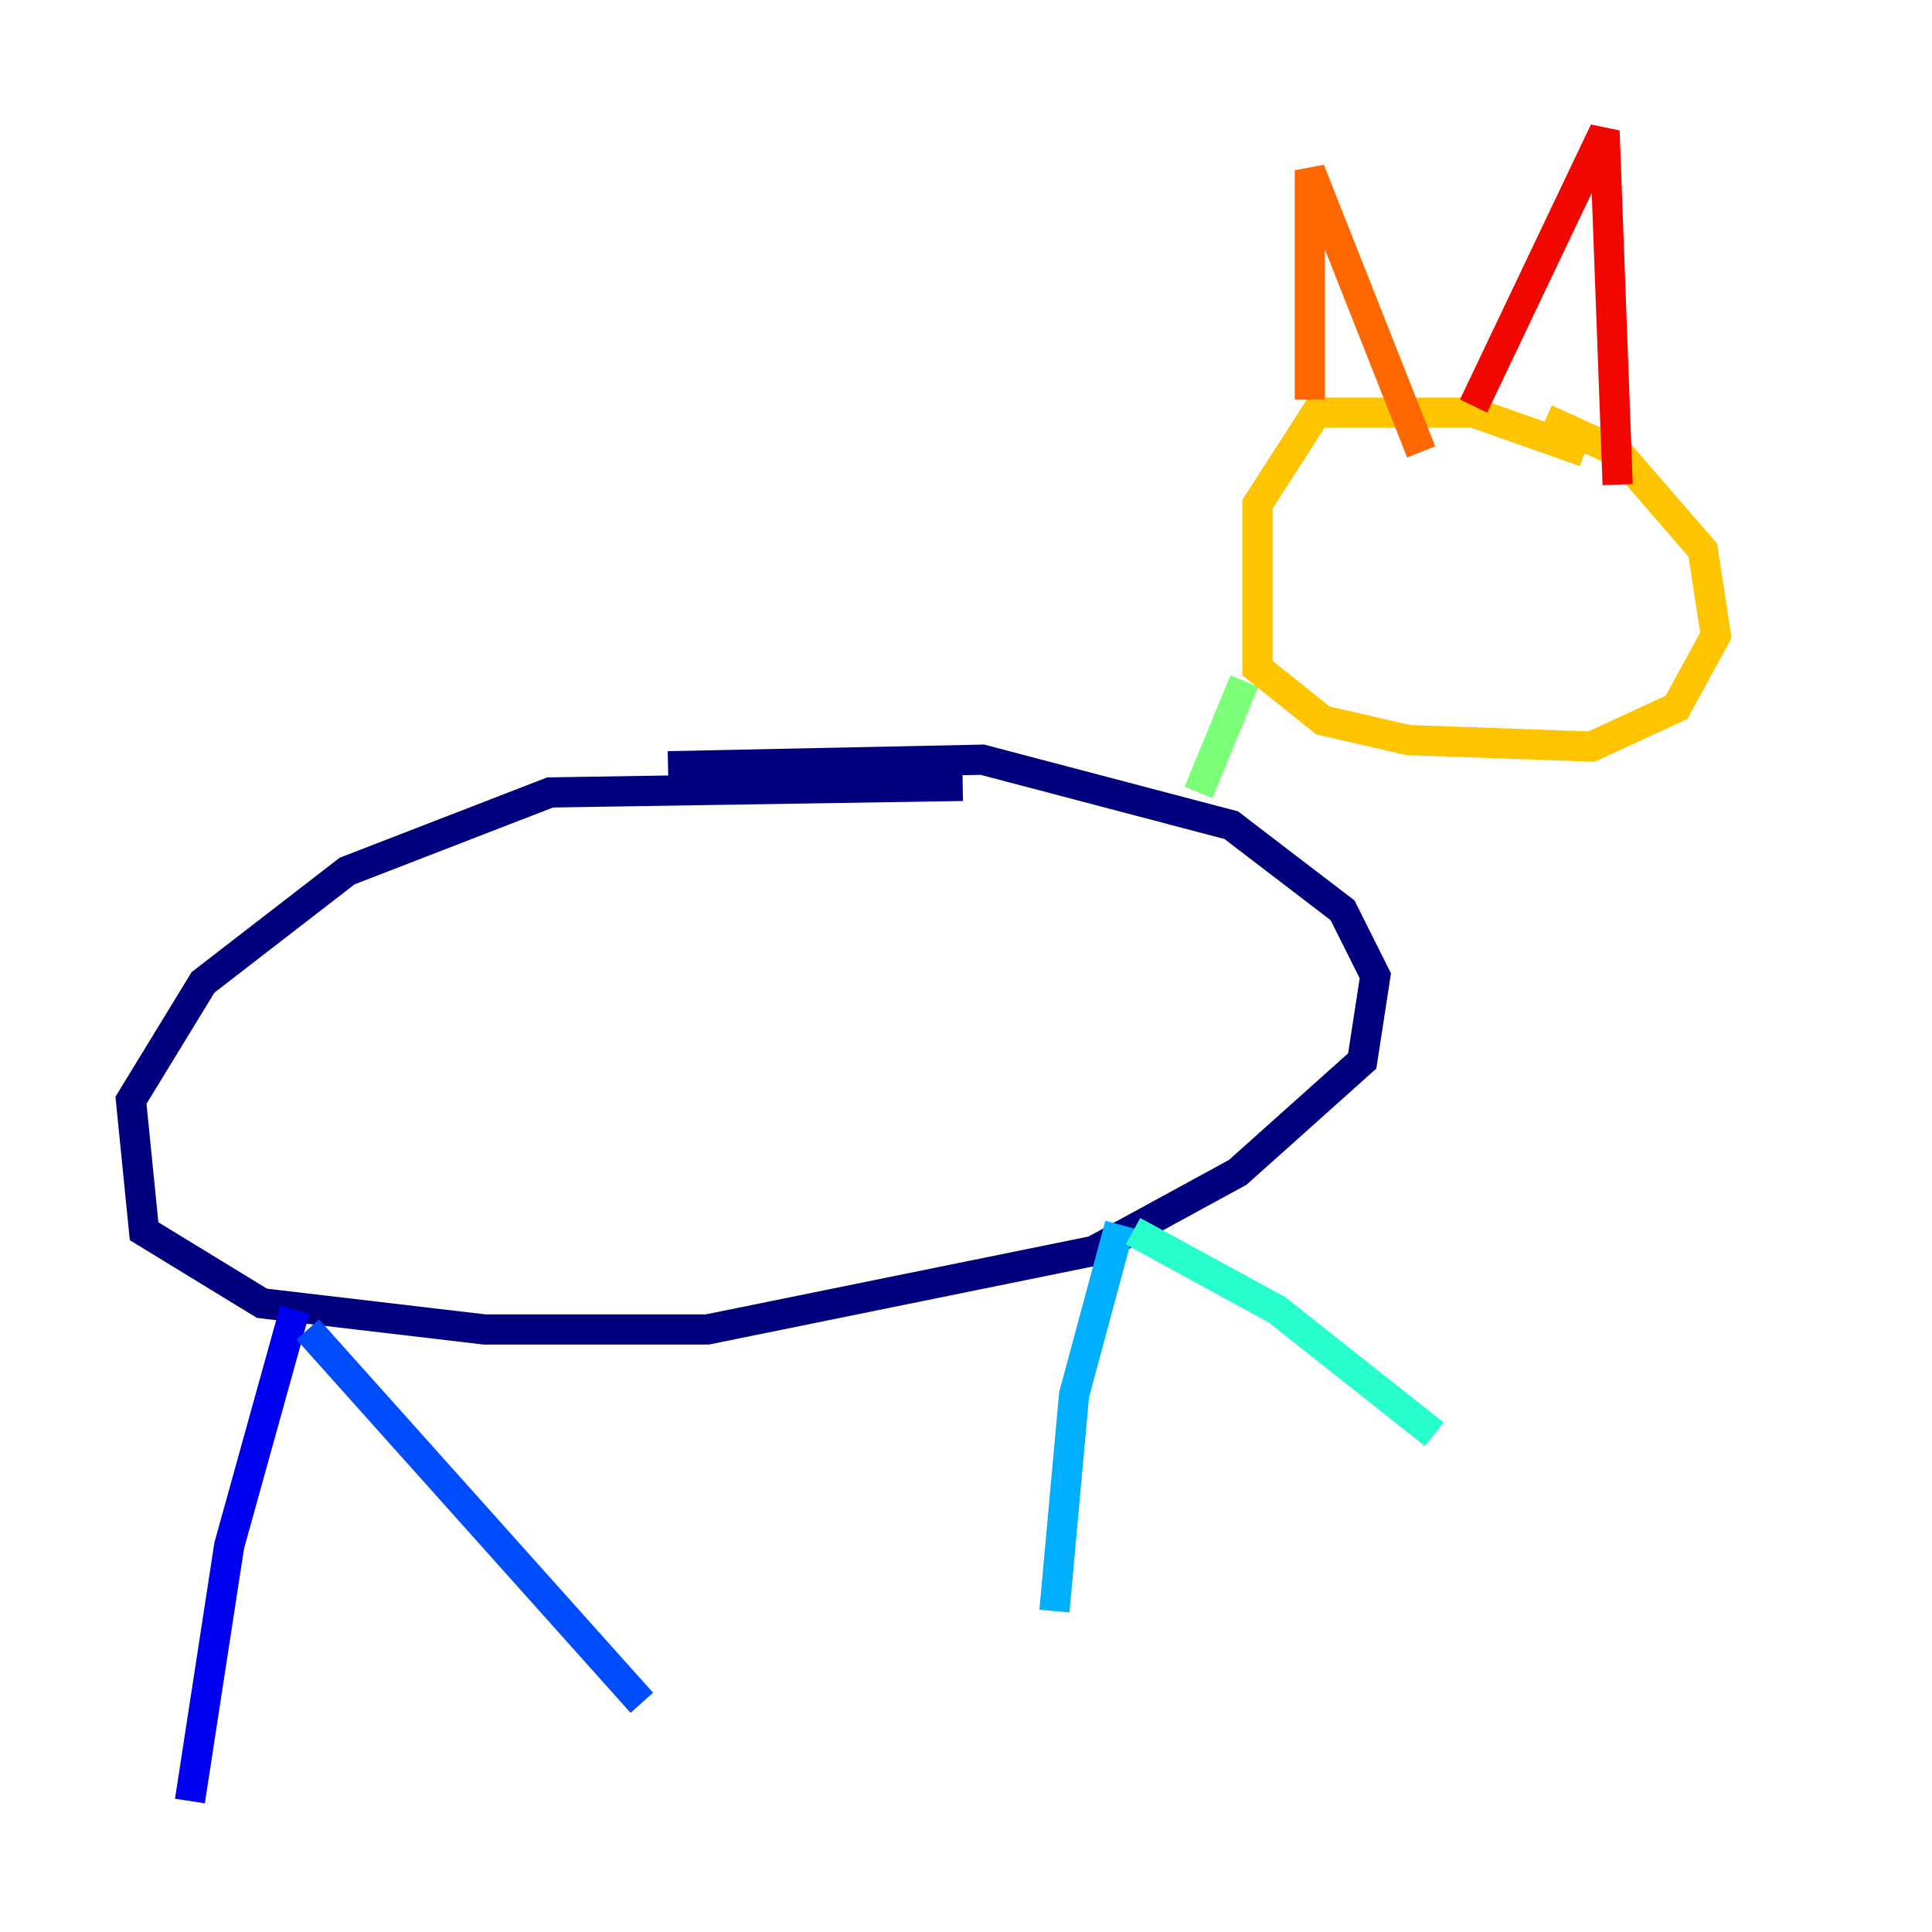 <?xml version="1.0" encoding="utf-8" ?>
<svg baseProfile="tiny" height="128" version="1.2" viewBox="0,0,128,128" width="128" xmlns="http://www.w3.org/2000/svg" xmlns:ev="http://www.w3.org/2001/xml-events" xmlns:xlink="http://www.w3.org/1999/xlink"><defs /><polyline fill="none" points="63.783,52.068 36.447,52.502 22.997,57.709 13.451,65.085 8.678,72.895 9.546,81.573 17.356,86.346 32.108,88.081 46.861,88.081 72.461,82.875 82.007,77.668 90.251,70.291 91.119,64.651 88.949,60.312 81.573,54.671 65.085,50.332 44.258,50.766" stroke="#00007f" stroke-width="2" /><polyline fill="none" points="19.525,86.78 15.186,102.4 12.583,119.322" stroke="#0000f1" stroke-width="2" /><polyline fill="none" points="20.393,88.081 42.522,112.814" stroke="#004cff" stroke-width="2" /><polyline fill="none" points="74.197,81.139 71.159,92.42 69.858,106.739" stroke="#00b0ff" stroke-width="2" /><polyline fill="none" points="75.064,81.573 84.61,86.78 95.024,95.024" stroke="#29ffcd" stroke-width="2" /><polyline fill="none" points="79.403,52.502 82.441,45.125" stroke="#7cff79" stroke-width="2" /><polyline fill="none" points="105.003,29.939 105.003,29.939" stroke="#cdff29" stroke-width="2" /><polyline fill="none" points="105.003,29.939 97.627,27.336 87.214,27.336 83.308,33.41 83.308,44.258 87.647,47.729 93.288,49.031 105.437,49.464 111.078,46.861 113.681,42.088 112.814,36.447 107.173,29.939 102.4,27.77" stroke="#ffc400" stroke-width="2" /><polyline fill="none" points="86.78,26.468 86.78,11.281 94.156,29.939" stroke="#ff6700" stroke-width="2" /><polyline fill="none" points="97.627,26.902 106.305,8.678 107.173,32.108" stroke="#f10700" stroke-width="2" /><polyline fill="none" points="94.156,34.712 94.156,34.712" stroke="#7f0000" stroke-width="2" /></svg>